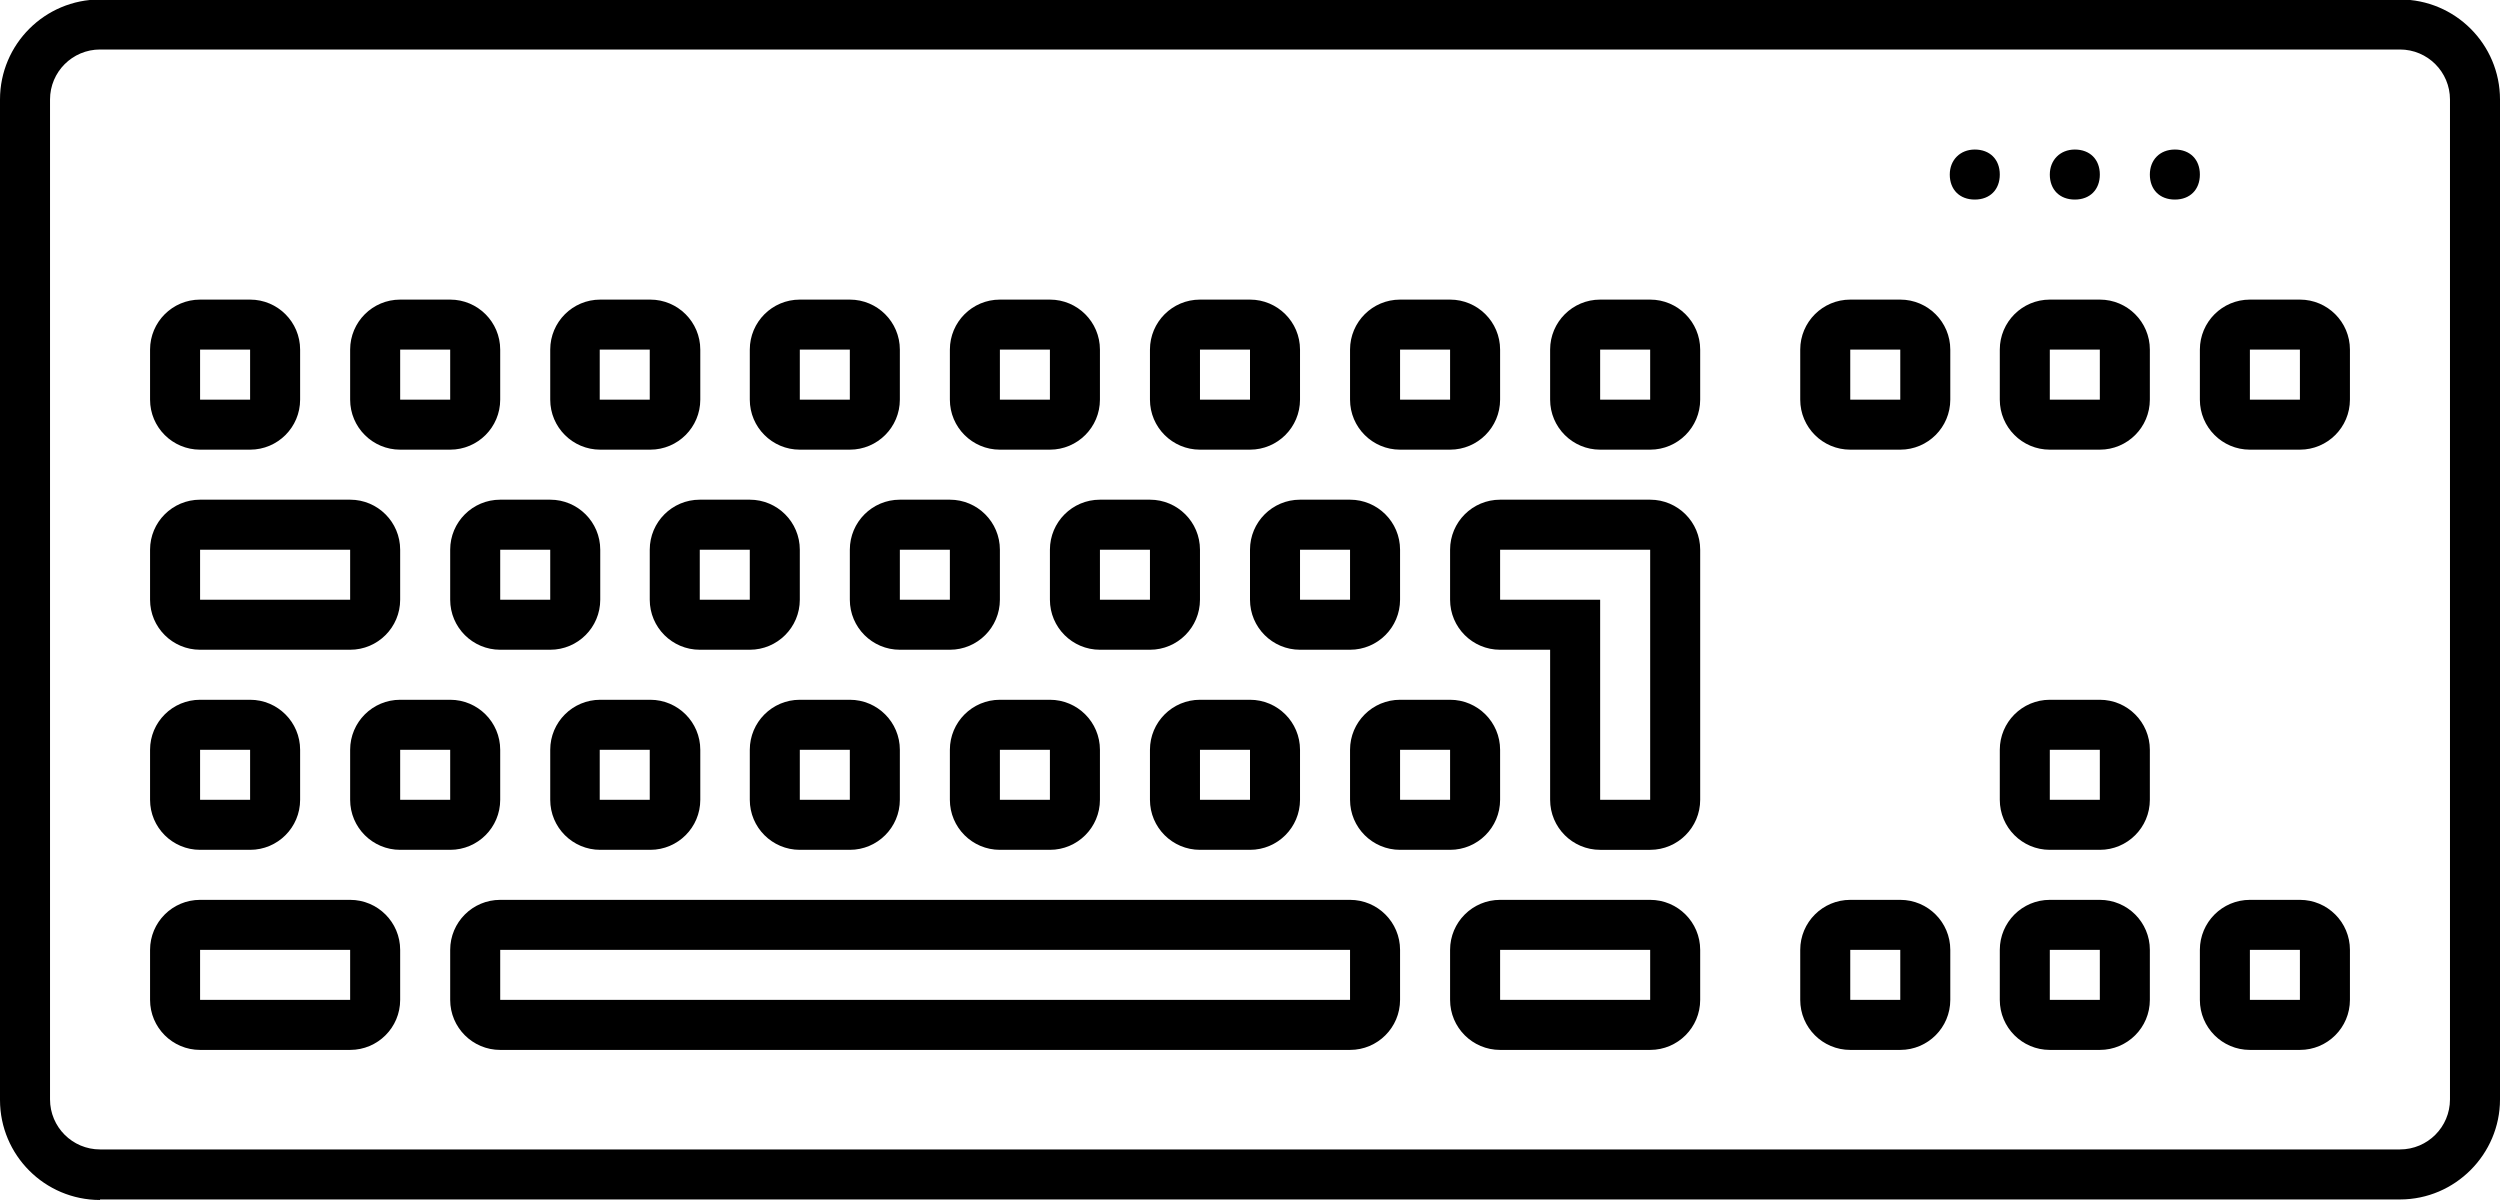 <?xml version="1.0" encoding="utf-8"?>
<!-- Generator: Adobe Illustrator 18.1.1, SVG Export Plug-In . SVG Version: 6.00 Build 0)  -->
<svg version="1.1" id="Layer_1" xmlns="http://www.w3.org/2000/svg" xmlns:xlink="http://www.w3.org/1999/xlink" x="0px" y="0px"
	 viewBox="156.1 129.7 479.8 230.3" enable-background="new 156.1 129.7 479.8 230.3" xml:space="preserve">
<g>
	<path d="M175.3,360c-10.6,0-19.2-8.6-19.2-19.2V148.8c0-10.6,8.6-19.2,19.2-19.2h441.4c10.6,0,19.2,8.6,19.2,19.2v191.9
		c0,10.5-8.6,19.2-19.2,19.2H175.3z M626.3,148.8c0-5.3-4.3-9.6-9.6-9.6H175.3c-5.3,0-9.6,4.3-9.6,9.6v191.9c0,5.3,4.3,9.6,9.6,9.6
		h441.4c5.3,0,9.6-4.3,9.6-9.6V148.8z M184.9,196.8c0-5.3,4.3-9.6,9.6-9.6h9.6c5.3,0,9.6,4.3,9.6,9.6v9.6c0,5.3-4.3,9.6-9.6,9.6
		h-9.6c-5.3,0-9.6-4.3-9.6-9.6C184.9,206.4,184.9,196.8,184.9,196.8z M184.9,235.2c0-5.3,4.3-9.6,9.6-9.6h28.8
		c5.3,0,9.6,4.3,9.6,9.6v9.6c0,5.3-4.3,9.6-9.6,9.6h-28.8c-5.3,0-9.6-4.3-9.6-9.6C184.9,244.8,184.9,235.2,184.9,235.2z
		 M184.9,273.6c0-5.3,4.3-9.6,9.6-9.6h9.6c5.3,0,9.6,4.3,9.6,9.6v9.6c0,5.3-4.3,9.6-9.6,9.6h-9.6c-5.3,0-9.6-4.3-9.6-9.6
		C184.9,283.2,184.9,273.6,184.9,273.6z M184.9,312c0-5.3,4.3-9.6,9.6-9.6h28.8c5.3,0,9.6,4.3,9.6,9.6v9.6c0,5.3-4.3,9.6-9.6,9.6
		h-28.8c-5.3,0-9.6-4.3-9.6-9.6C184.9,321.6,184.9,312,184.9,312z M194.5,206.4h9.6v-9.6h-9.6V206.4z M194.5,244.8h28.8v-9.6h-28.8
		V244.8z M194.5,283.2h9.6v-9.6h-9.6V283.2z M194.5,321.6h28.8V312h-28.8V321.6z M223.3,196.8c0-5.3,4.3-9.6,9.6-9.6h9.6
		c5.3,0,9.6,4.3,9.6,9.6v9.6c0,5.3-4.3,9.6-9.6,9.6h-9.6c-5.3,0-9.6-4.3-9.6-9.6V196.8z M223.3,273.6c0-5.3,4.3-9.6,9.6-9.6h9.6
		c5.3,0,9.6,4.3,9.6,9.6v9.6c0,5.3-4.3,9.6-9.6,9.6h-9.6c-5.3,0-9.6-4.3-9.6-9.6V273.6z M232.9,206.4h9.6v-9.6h-9.6V206.4z
		 M232.9,283.2h9.6v-9.6h-9.6V283.2z M242.5,235.2c0-5.3,4.3-9.6,9.6-9.6h9.6c5.3,0,9.6,4.3,9.6,9.6v9.6c0,5.3-4.3,9.6-9.6,9.6h-9.6
		c-5.3,0-9.6-4.3-9.6-9.6V235.2z M242.5,312c0-5.3,4.3-9.6,9.6-9.6h163.1c5.3,0,9.6,4.3,9.6,9.6v9.6c0,5.3-4.3,9.6-9.6,9.6H252.1
		c-5.3,0-9.6-4.3-9.6-9.6C242.5,321.6,242.5,312,242.5,312z M252.1,244.8h9.6v-9.6h-9.6V244.8z M252.1,321.6h163.1V312H252.1V321.6z
		 M261.7,196.8c0-5.3,4.3-9.6,9.6-9.6h9.6c5.3,0,9.6,4.3,9.6,9.6v9.6c0,5.3-4.3,9.6-9.6,9.6h-9.6c-5.3,0-9.6-4.3-9.6-9.6V196.8z
		 M261.7,273.6c0-5.3,4.3-9.6,9.6-9.6h9.6c5.3,0,9.6,4.3,9.6,9.6v9.6c0,5.3-4.3,9.6-9.6,9.6h-9.6c-5.3,0-9.6-4.3-9.6-9.6V273.6z
		 M271.2,206.4h9.6v-9.6h-9.6V206.4z M271.2,283.2h9.6v-9.6h-9.6V283.2z M280.8,235.2c0-5.3,4.3-9.6,9.6-9.6h9.6
		c5.3,0,9.6,4.3,9.6,9.6v9.6c0,5.3-4.3,9.6-9.6,9.6h-9.6c-5.3,0-9.6-4.3-9.6-9.6L280.8,235.2L280.8,235.2z M290.4,244.8h9.6v-9.6
		h-9.6V244.8z M300,196.8c0-5.3,4.3-9.6,9.6-9.6h9.6c5.3,0,9.6,4.3,9.6,9.6v9.6c0,5.3-4.3,9.6-9.6,9.6h-9.6c-5.3,0-9.6-4.3-9.6-9.6
		C300,206.4,300,196.8,300,196.8z M300,273.6c0-5.3,4.3-9.6,9.6-9.6h9.6c5.3,0,9.6,4.3,9.6,9.6v9.6c0,5.3-4.3,9.6-9.6,9.6h-9.6
		c-5.3,0-9.6-4.3-9.6-9.6C300,283.2,300,273.6,300,273.6z M309.6,206.4h9.6v-9.6h-9.6V206.4z M309.6,283.2h9.6v-9.6h-9.6V283.2z
		 M319.2,235.2c0-5.3,4.3-9.6,9.6-9.6h9.6c5.3,0,9.6,4.3,9.6,9.6v9.6c0,5.3-4.3,9.6-9.6,9.6h-9.6c-5.3,0-9.6-4.3-9.6-9.6V235.2z
		 M328.8,244.8h9.6v-9.6h-9.6V244.8z M338.4,196.8c0-5.3,4.3-9.6,9.6-9.6h9.6c5.3,0,9.6,4.3,9.6,9.6v9.6c0,5.3-4.3,9.6-9.6,9.6H348
		c-5.3,0-9.6-4.3-9.6-9.6V196.8z M338.4,273.6c0-5.3,4.3-9.6,9.6-9.6h9.6c5.3,0,9.6,4.3,9.6,9.6v9.6c0,5.3-4.3,9.6-9.6,9.6H348
		c-5.3,0-9.6-4.3-9.6-9.6V273.6z M348,206.4h9.6v-9.6H348V206.4z M348,283.2h9.6v-9.6H348V283.2z M357.6,235.2
		c0-5.3,4.3-9.6,9.6-9.6h9.6c5.3,0,9.6,4.3,9.6,9.6v9.6c0,5.3-4.3,9.6-9.6,9.6h-9.6c-5.3,0-9.6-4.3-9.6-9.6V235.2z M367.2,244.8h9.6
		v-9.6h-9.6V244.8z M376.8,196.8c0-5.3,4.3-9.6,9.6-9.6h9.6c5.3,0,9.6,4.3,9.6,9.6v9.6c0,5.3-4.3,9.6-9.6,9.6h-9.6
		c-5.3,0-9.6-4.3-9.6-9.6V196.8z M376.8,273.6c0-5.3,4.3-9.6,9.6-9.6h9.6c5.3,0,9.6,4.3,9.6,9.6v9.6c0,5.3-4.3,9.6-9.6,9.6h-9.6
		c-5.3,0-9.6-4.3-9.6-9.6V273.6z M386.4,206.4h9.6v-9.6h-9.6V206.4z M386.4,283.2h9.6v-9.6h-9.6V283.2z M396,235.2
		c0-5.3,4.3-9.6,9.6-9.6h9.6c5.3,0,9.6,4.3,9.6,9.6v9.6c0,5.3-4.3,9.6-9.6,9.6h-9.6c-5.3,0-9.6-4.3-9.6-9.6V235.2z M405.6,244.8h9.6
		v-9.6h-9.6V244.8z M415.2,196.8c0-5.3,4.3-9.6,9.6-9.6h9.6c5.3,0,9.6,4.3,9.6,9.6v9.6c0,5.3-4.3,9.6-9.6,9.6h-9.6
		c-5.3,0-9.6-4.3-9.6-9.6V196.8z M415.2,273.6c0-5.3,4.3-9.6,9.6-9.6h9.6c5.3,0,9.6,4.3,9.6,9.6v9.6c0,5.3-4.3,9.6-9.6,9.6h-9.6
		c-5.3,0-9.6-4.3-9.6-9.6V273.6z M424.8,206.4h9.6v-9.6h-9.6V206.4z M424.8,283.2h9.6v-9.6h-9.6V283.2z M453.6,254.4H444
		c-5.3,0-9.6-4.3-9.6-9.6v-9.6c0-5.3,4.3-9.6,9.6-9.6h28.8c5.3,0,9.6,4.3,9.6,9.6v48c0,5.3-4.3,9.6-9.6,9.6h-9.6
		c-5.3,0-9.6-4.3-9.6-9.6V254.4L453.6,254.4z M434.4,312c0-5.3,4.3-9.6,9.6-9.6h28.8c5.3,0,9.6,4.3,9.6,9.6v9.6
		c0,5.3-4.3,9.6-9.6,9.6H444c-5.3,0-9.6-4.3-9.6-9.6L434.4,312L434.4,312z M472.8,235.2H444v9.6h19.2v38.4h9.6V235.2z M444,321.6
		h28.8V312H444L444,321.6L444,321.6z M453.6,196.8c0-5.3,4.3-9.6,9.6-9.6h9.6c5.3,0,9.6,4.3,9.6,9.6v9.6c0,5.3-4.3,9.6-9.6,9.6h-9.6
		c-5.3,0-9.6-4.3-9.6-9.6L453.6,196.8L453.6,196.8z M463.2,206.4h9.6v-9.6h-9.6V206.4z M501.6,196.8c0-5.3,4.3-9.6,9.6-9.6h9.6
		c5.3,0,9.6,4.3,9.6,9.6v9.6c0,5.3-4.3,9.6-9.6,9.6h-9.6c-5.3,0-9.6-4.3-9.6-9.6V196.8z M501.6,312c0-5.3,4.3-9.6,9.6-9.6h9.6
		c5.3,0,9.6,4.3,9.6,9.6v9.6c0,5.3-4.3,9.6-9.6,9.6h-9.6c-5.3,0-9.6-4.3-9.6-9.6V312z M511.2,206.4h9.6v-9.6h-9.6V206.4z
		 M511.2,321.6h9.6V312h-9.6V321.6z M535.1,158.4c2.9,0,4.8,1.9,4.8,4.8c0,2.9-1.9,4.8-4.8,4.8c-2.9,0-4.8-1.9-4.8-4.8
		C530.3,160.4,532.3,158.4,535.1,158.4z M539.9,196.8c0-5.3,4.3-9.6,9.6-9.6h9.6c5.3,0,9.6,4.3,9.6,9.6v9.6c0,5.3-4.3,9.6-9.6,9.6
		h-9.6c-5.3,0-9.6-4.3-9.6-9.6V196.8z M539.9,273.6c0-5.3,4.3-9.6,9.6-9.6h9.6c5.3,0,9.6,4.3,9.6,9.6v9.6c0,5.3-4.3,9.6-9.6,9.6
		h-9.6c-5.3,0-9.6-4.3-9.6-9.6V273.6z M539.9,312c0-5.3,4.3-9.6,9.6-9.6h9.6c5.3,0,9.6,4.3,9.6,9.6v9.6c0,5.3-4.3,9.6-9.6,9.6h-9.6
		c-5.3,0-9.6-4.3-9.6-9.6V312z M554.3,158.4c2.9,0,4.8,1.9,4.8,4.8c0,2.9-1.9,4.8-4.8,4.8c-2.9,0-4.8-1.9-4.8-4.8
		C549.5,160.4,551.5,158.4,554.3,158.4z M549.5,206.4h9.6v-9.6h-9.6V206.4z M549.5,283.2h9.6v-9.6h-9.6V283.2z M549.5,321.6h9.6V312
		h-9.6V321.6z M573.5,158.4c2.9,0,4.8,1.9,4.8,4.8c0,2.9-1.9,4.8-4.8,4.8c-2.9,0-4.8-1.9-4.8-4.8
		C568.7,160.4,570.6,158.4,573.5,158.4z M578.3,196.8c0-5.3,4.3-9.6,9.6-9.6h9.6c5.3,0,9.6,4.3,9.6,9.6v9.6c0,5.3-4.3,9.6-9.6,9.6
		h-9.6c-5.3,0-9.6-4.3-9.6-9.6V196.8z M578.3,312c0-5.3,4.3-9.6,9.6-9.6h9.6c5.3,0,9.6,4.3,9.6,9.6v9.6c0,5.3-4.3,9.6-9.6,9.6h-9.6
		c-5.3,0-9.6-4.3-9.6-9.6V312z M587.9,206.4h9.6v-9.6h-9.6V206.4z M587.9,321.6h9.6V312h-9.6V321.6z"/>
</g>
</svg>
